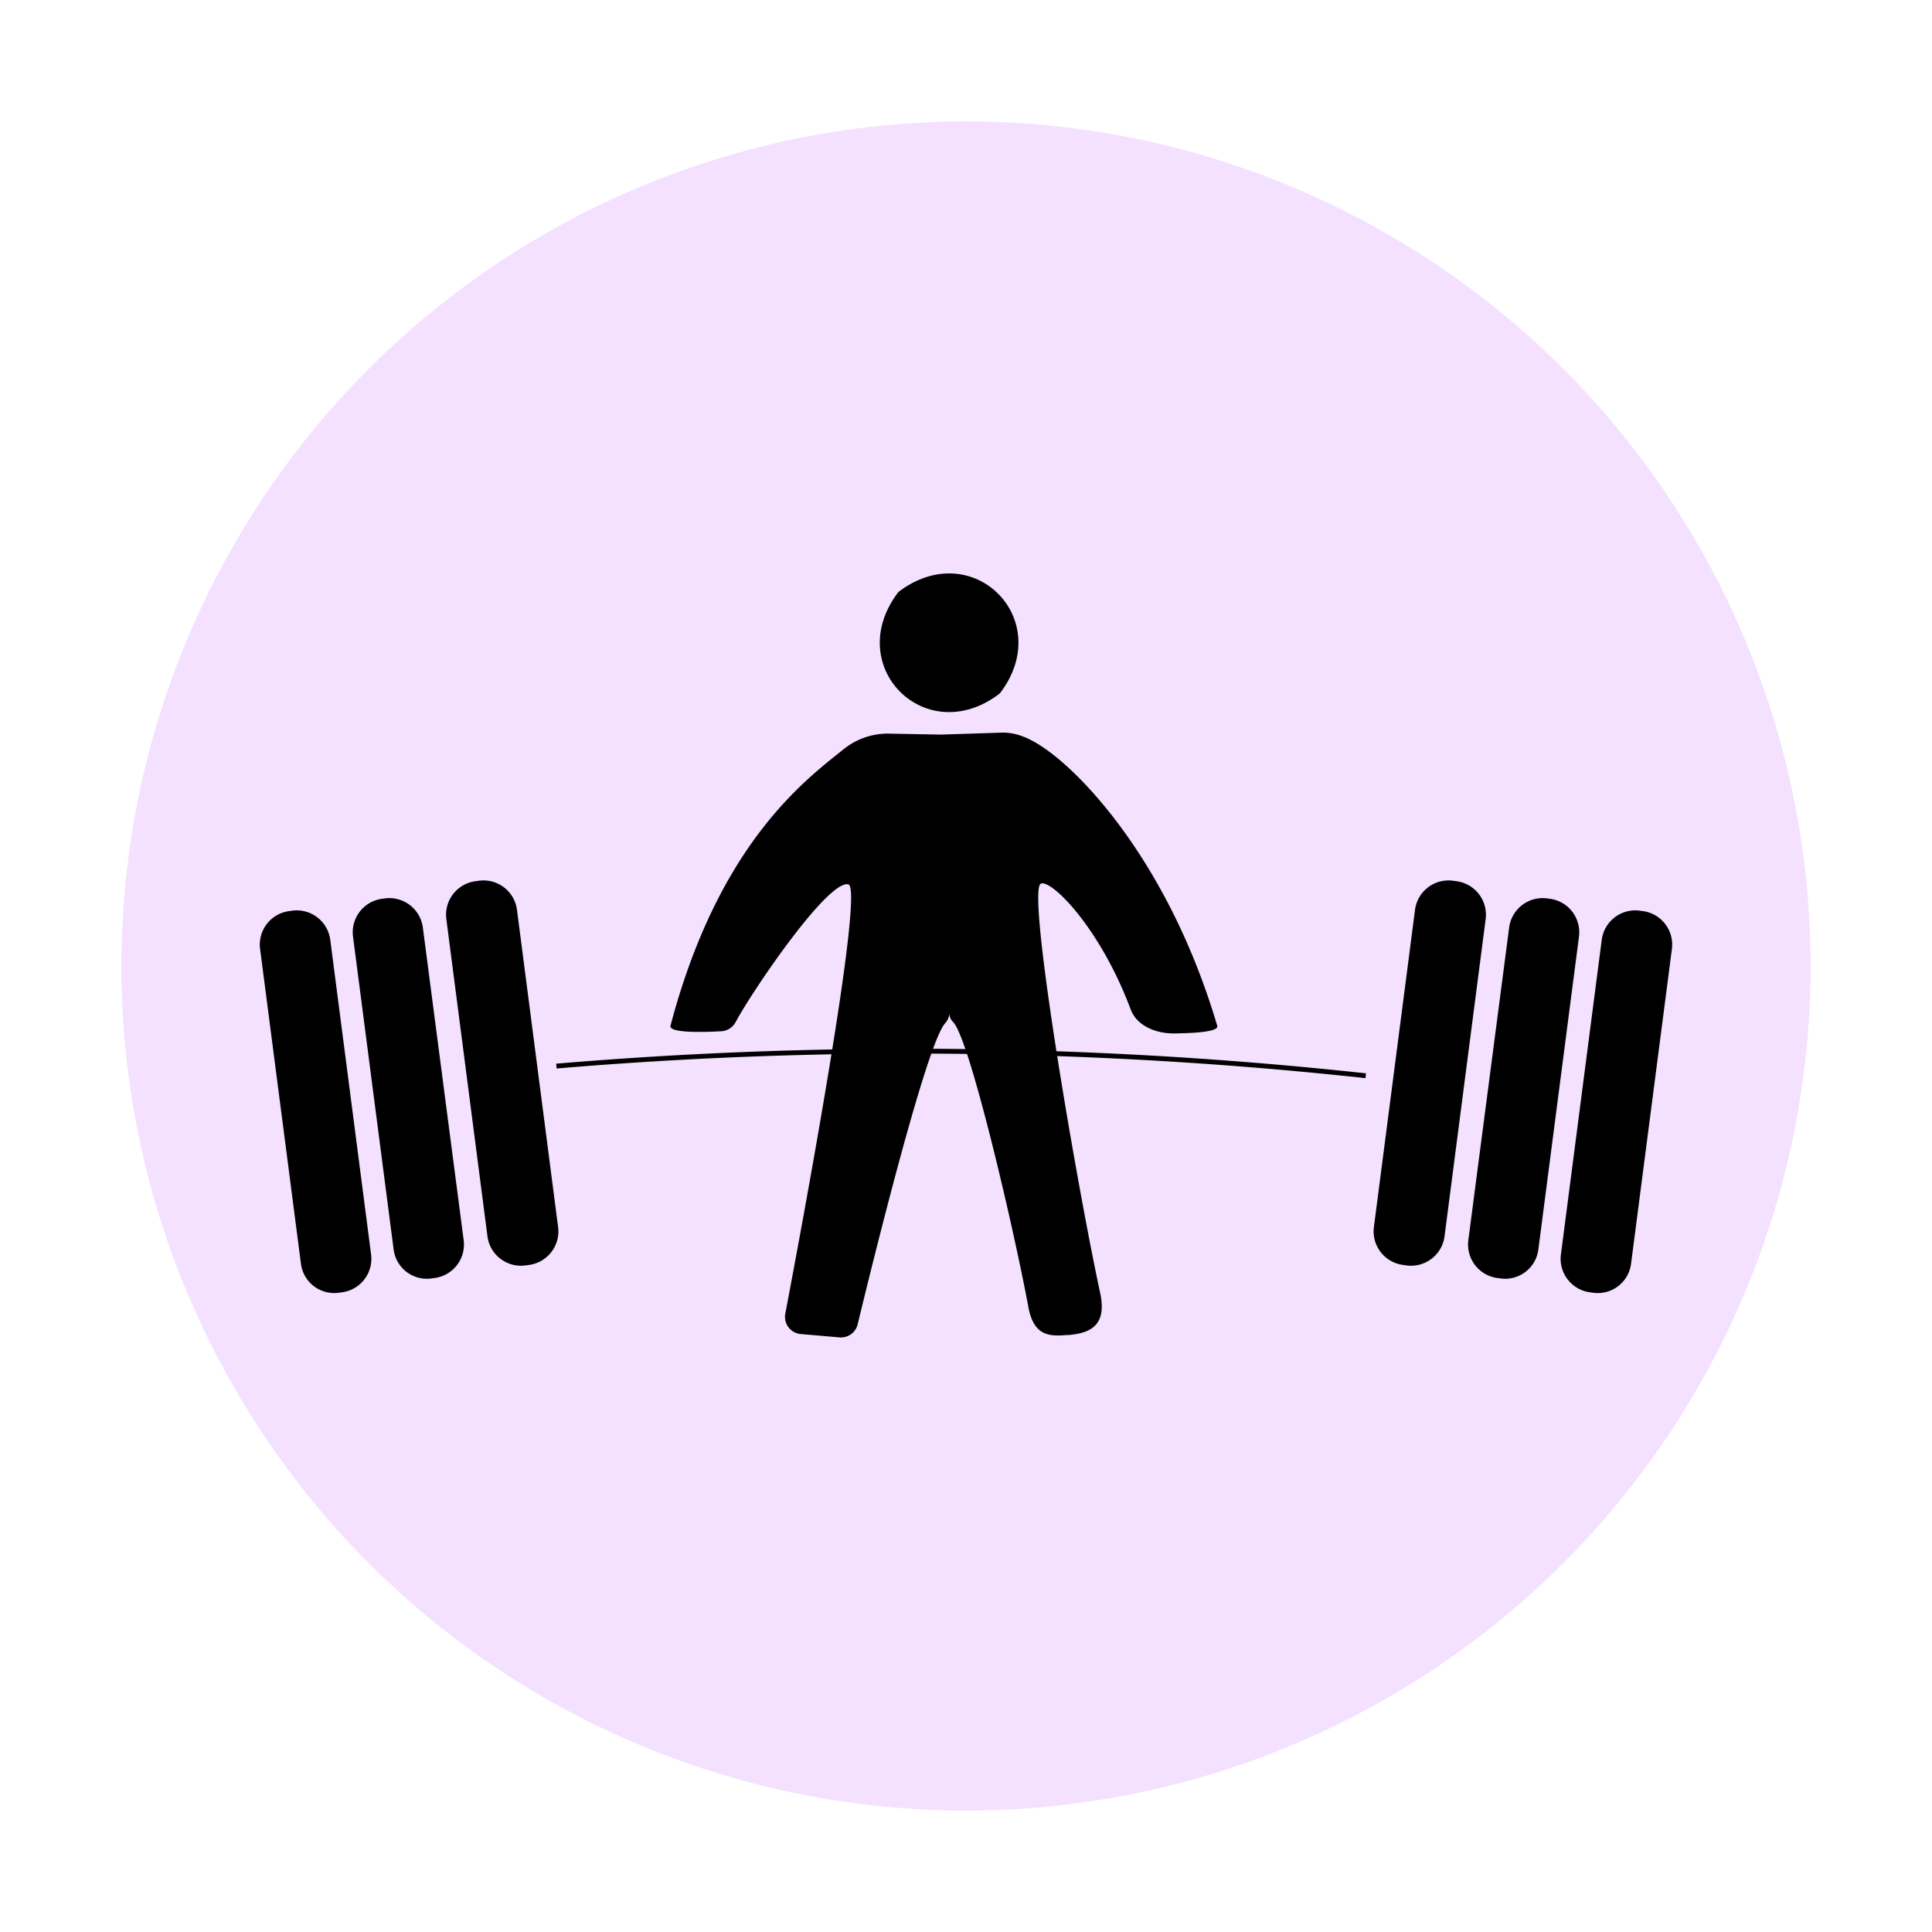 <svg id="Layer_1" data-name="Layer 1" xmlns="http://www.w3.org/2000/svg" viewBox="0 0 400 400"><defs><style>.cls-1{fill:#f3e1ff;}.cls-2{fill:none;stroke:#000;stroke-miterlimit:10;strokeWidth:7.43px;}</style></defs><circle class="cls-1" cx="200" cy="200" r="174.86"/><path d="M207,143.57c-15.29,11.76-32.74-5.66-21-21C201.36,110.83,218.74,128.29,207,143.57Z"/><path d="M207.46,151.68c3.52-.06,6.6,1.65,9.45,3.71,8.64,6.23,25.59,24.86,35.11,57,.36,1.23-4.74,1.53-9.09,1.57-3.61,0-7.55-1.56-8.82-4.94-6.36-17-16.46-27-18.61-26.07-3.05,1.3,7.5,62.61,12.28,84.76,1.49,6.9-2.27,8.33-6.62,8.7l-.39,0c-3.71.32-6.77.05-7.86-5.81-2.93-15.85-12.15-55.55-15.58-59a2.62,2.62,0,0,1-.78-1.7l0-.35c0,.09,0,.17,0,.25a3.24,3.24,0,0,1-.89,2.07c-3.91,4.4-15.14,50.11-18.09,62.31a3.55,3.55,0,0,1-3.78,2.71l-8-.69a3.57,3.57,0,0,1-3.2-4.23c3.32-17.48,16.5-88.07,13.05-88.87-4.21-1-19.8,21.91-23.33,28.5a3.58,3.58,0,0,1-3,1.91c-3.8.21-10.9.4-10.49-1.16,10-37.82,28-50.93,35.89-57.27a14.57,14.57,0,0,1,9.41-3.19l10.75.2"/><path class="cls-2" d="M115.2,220.72a873,873,0,0,1,167.56,2"/><path d="M290.4,261.88l.92.13a7,7,0,0,0,7.75-6l8.52-65.73a7,7,0,0,0-5.94-7.82l-.93-.13a7,7,0,0,0-7.75,6l-8.52,65.73A7,7,0,0,0,290.4,261.88Z"/><path d="M310,264.6l.76.1a6.93,6.93,0,0,0,7.74-6l8.41-64.78a7,7,0,0,0-5.95-7.83l-.76-.1a7,7,0,0,0-7.74,6L304,256.78A7,7,0,0,0,310,264.6Z"/><path d="M329.12,267.55l.83.11a6.94,6.94,0,0,0,7.74-6l8.46-65.19a7,7,0,0,0-5.95-7.83l-.83-.11a7,7,0,0,0-7.74,6l-8.46,65.2A7,7,0,0,0,329.12,267.55Z"/><path d="M109.6,261.88l-.92.13a7,7,0,0,1-7.75-6l-8.52-65.73a7,7,0,0,1,5.94-7.82l.93-.13a7,7,0,0,1,7.75,6l8.52,65.73A7,7,0,0,1,109.6,261.88Z"/><path d="M90,264.6l-.76.1a6.93,6.93,0,0,1-7.74-6l-8.41-64.78a7,7,0,0,1,5.95-7.83l.76-.1a7,7,0,0,1,7.74,6L96,256.78A7,7,0,0,1,90,264.6Z"/><path d="M70.88,267.55l-.83.11a6.94,6.94,0,0,1-7.74-6l-8.46-65.19a7,7,0,0,1,5.95-7.83l.83-.11a7,7,0,0,1,7.74,6l8.46,65.2A7,7,0,0,1,70.88,267.55Z"/></svg>